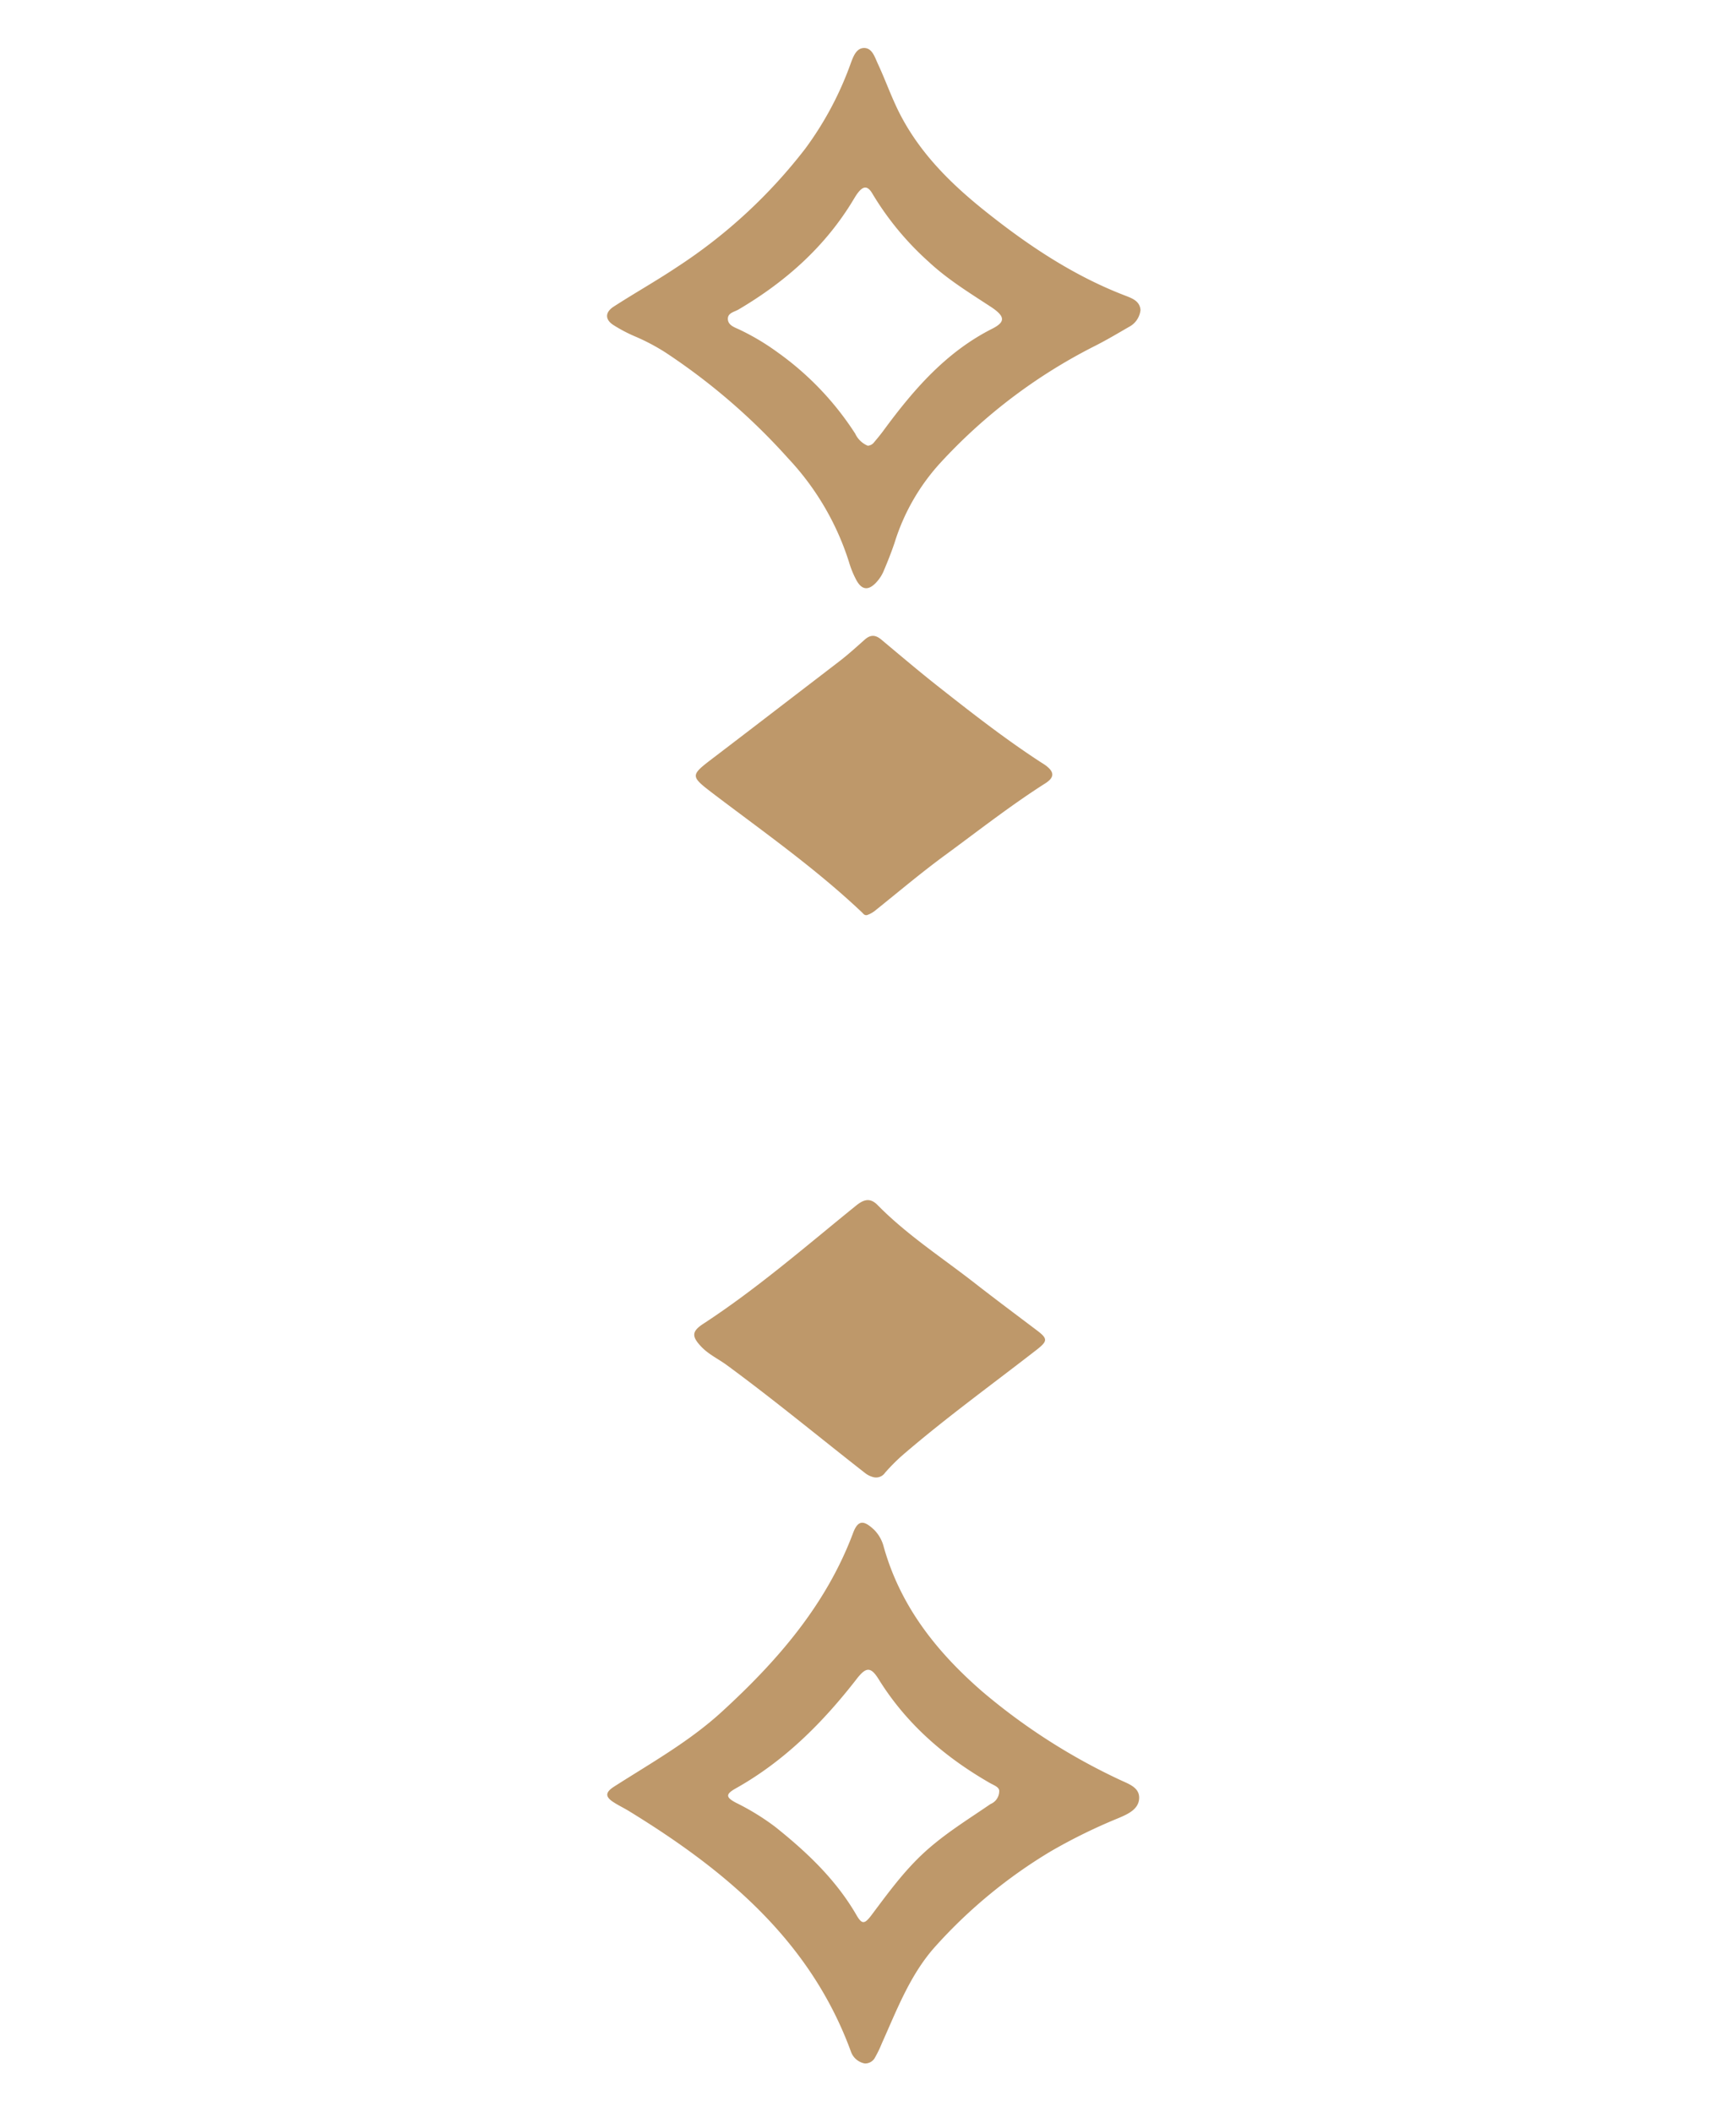 <svg id="Layer_1" data-name="Layer 1" xmlns="http://www.w3.org/2000/svg" viewBox="0 0 360 437.69"><defs><style>.cls-1{fill:#be986a;}</style></defs><path class="cls-1" d="M179.77,189.68c-.54.07-.74-.3-1-.55-9.5-9-20.14-16.5-30.52-24.36-5.23-4-5.26-3.92-.17-7.8q13.1-10,26.11-20c1.81-1.4,3.5-2.94,5.21-4.46,1.18-1,2.19-.92,3.37.07,4,3.34,7.93,6.68,12,9.88,6.76,5.32,13.55,10.62,20.76,15.33.44.3.91.56,1.34.88,1.81,1.36,1.81,2.47-.09,3.69-7.14,4.54-13.8,9.76-20.61,14.76-5,3.65-9.69,7.62-14.51,11.48A5.65,5.65,0,0,1,179.77,189.68Z"/><path class="cls-1" d="M181,306.14a4.58,4.58,0,0,1-1.48-.72c-9.61-7.5-19-15.28-28.83-22.49-1.71-1.25-3.67-2.16-5.18-3.71-2.11-2.19-2.11-3.24.34-4.84,11.19-7.3,21.26-16.06,31.61-24.44,1.67-1.36,3-1.76,4.59-.1,6.08,6.16,13.34,10.85,20.12,16.14,4.27,3.33,8.61,6.56,12.92,9.82,2.2,1.67,2.14,2.18,0,3.88-9.37,7.29-19,14.24-28,22a41,41,0,0,0-3.54,3.56A2.26,2.26,0,0,1,181,306.14Z"/><path class="cls-1" d="M232.21,368.9a127.51,127.51,0,0,1-28.37-18.17c-9.56-8.27-17.09-17.73-20.57-30.08a7.77,7.77,0,0,0-2-3.57c-2-1.86-3.28-2.22-4.34.61-5.57,14.88-15.63,26.47-27.12,37-6.78,6.24-14.76,10.7-22.44,15.61-1.86,1.19-1.94,2.11-.09,3.28,1,.65,2.13,1.18,3.17,1.82,20,12.26,37.57,26.82,46,49.81a3.76,3.76,0,0,0,2.89,2.49,2.31,2.31,0,0,0,2.15-1.3,23.7,23.7,0,0,0,1.38-2.87c3.15-7,5.87-14.28,11.11-20.1a103.76,103.76,0,0,1,23.92-19.7A114.42,114.42,0,0,1,232,376.82c1.84-.79,4.13-1.78,4.23-4.07S234,369.75,232.21,368.9Zm-26.76,5c-4.71,3.23-9.59,6.21-13.82,10.1s-7.5,8.42-10.89,12.93c-1.45,1.93-2,2-3.18-.07-4.26-7.32-10.28-13-16.8-18.2a50.48,50.48,0,0,0-8.14-5c-2.18-1.15-2.15-1.8,0-3C162.7,365,170.66,357,177.65,348c1.94-2.51,2.93-2.57,4.56.06,5.73,9.23,13.65,16.09,23,21.47.9.52,2,.86,2,1.69A2.89,2.89,0,0,1,205.45,373.91Z"/><path class="cls-1" d="M233.28,61.25c-10.05-3.86-19-9.67-27.39-16.23-7.63-5.93-14.61-12.45-19.17-21.2-1.8-3.46-3.05-7.12-4.69-10.63-.63-1.36-1.17-3.26-2.85-3.24s-2.29,1.92-2.85,3.43A68.54,68.54,0,0,1,167,30.8,107.68,107.68,0,0,1,140.4,55.35c-4.31,2.88-8.82,5.41-13.16,8.22-1.75,1.14-1.81,2.62-.1,3.76a30.76,30.76,0,0,0,4.43,2.35A43.16,43.16,0,0,1,138,73.06,130.94,130.94,0,0,1,163.44,95a56.08,56.08,0,0,1,12.61,21.47,19.73,19.73,0,0,0,1.54,3.78c1.13,2.06,2.49,2.21,4.11.48a8,8,0,0,0,1.5-2.26c.85-2,1.65-4,2.32-6a43.57,43.57,0,0,1,9.33-16.36,112.09,112.09,0,0,1,32.06-24.33c2.45-1.23,4.8-2.63,7.17-4a4.48,4.48,0,0,0,2.43-3.52C236.37,62.38,234.75,61.82,233.28,61.25Zm-27.55,6.9c-9.55,4.83-16.28,12.62-22.45,21-.63.86-1.3,1.68-2,2.5a1.78,1.78,0,0,1-1.33.74,5,5,0,0,1-2.6-2.5,61.56,61.56,0,0,0-16-16.79,49.42,49.42,0,0,0-8-4.78c-1-.47-2.36-.88-2.41-2.18s1.34-1.47,2.23-2c9.73-5.74,18-13.05,23.84-22.8.24-.39.47-.79.74-1.16,1.25-1.73,2.18-1.77,3.23.07a61.11,61.11,0,0,0,11.59,14c4,3.73,8.6,6.52,13.12,9.49C208.44,65.62,208.52,66.74,205.73,68.15Z"/></svg>